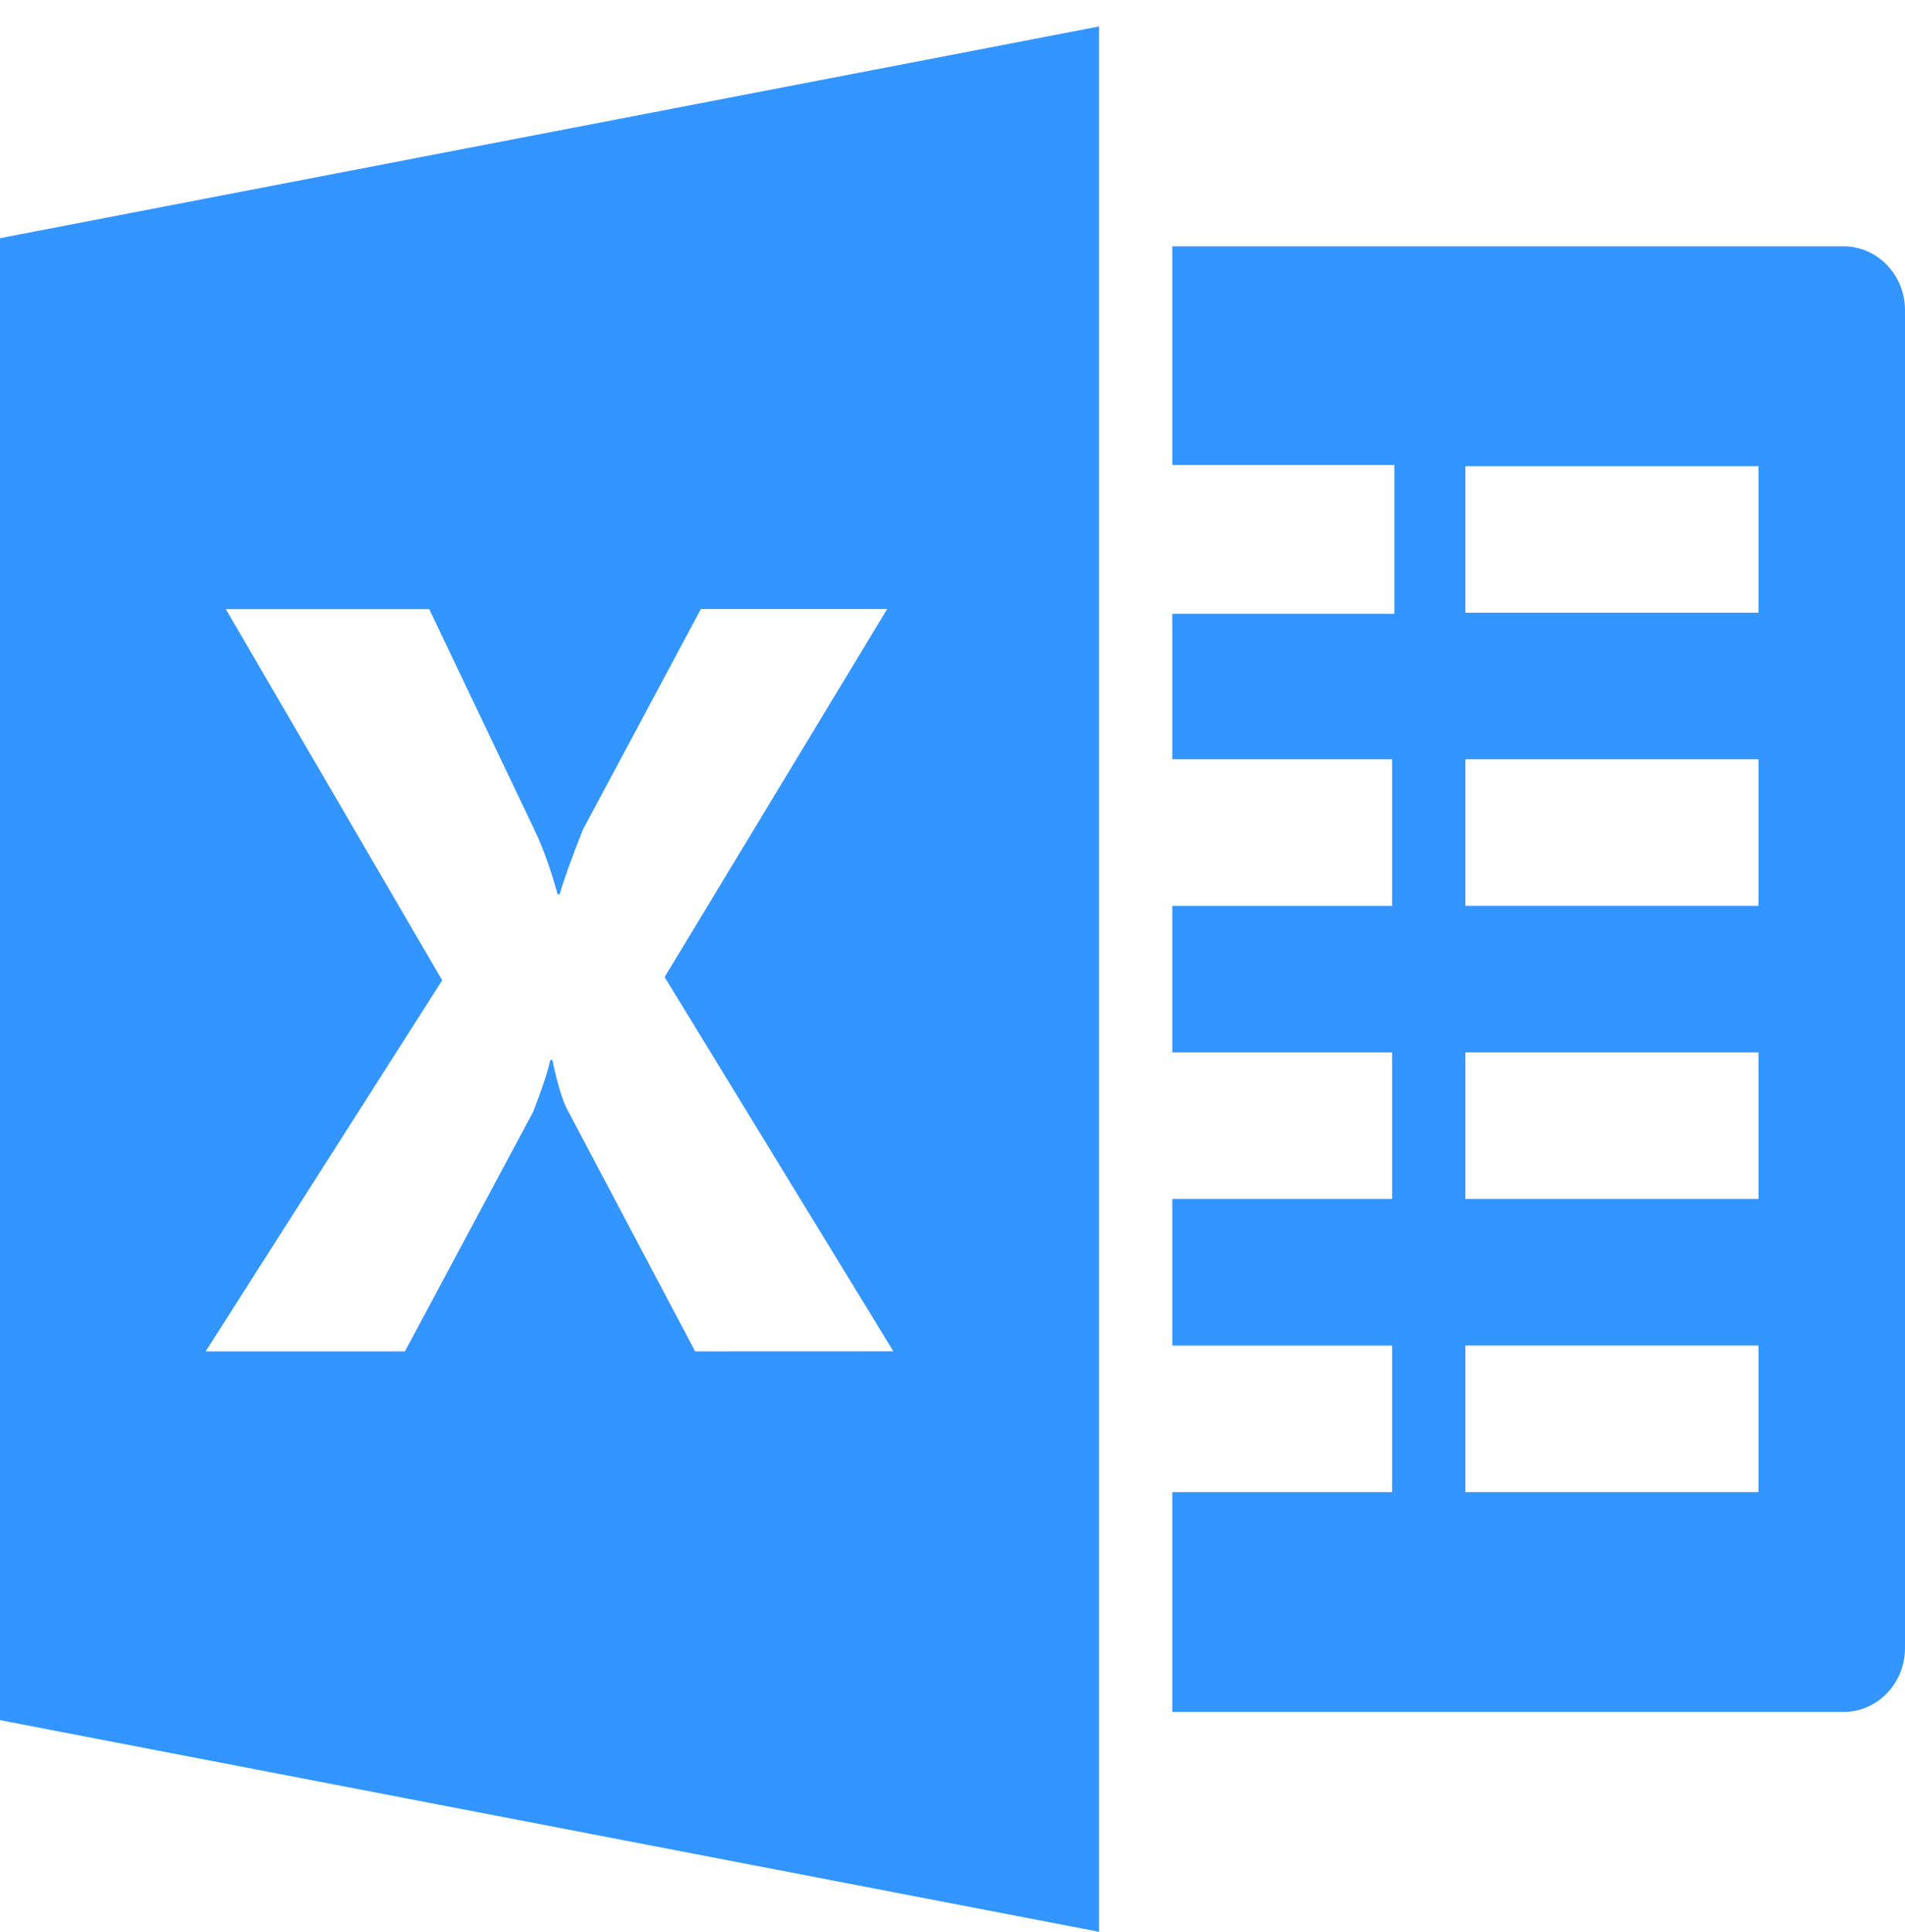 <?xml version="1.0" encoding="utf-8"?>
<!-- Generator: Adobe Illustrator 16.0.0, SVG Export Plug-In . SVG Version: 6.00 Build 0)  -->
<!DOCTYPE svg PUBLIC "-//W3C//DTD SVG 1.1//EN" "http://www.w3.org/Graphics/SVG/1.1/DTD/svg11.dtd">
<svg version="1.1" id="Capa_1" xmlns="http://www.w3.org/2000/svg" xmlns:xlink="http://www.w3.org/1999/xlink" x="0px" y="0px"
	 width="612px" height="620.5px" viewBox="0 81.5 612 620.5" enable-background="new 0 81.5 612 620.5" xml:space="preserve">
<g>
	<path fill="#3395FF" d="M592.274,160.615H376.615v70.239h71.346v47.807h-71.346v46.724h70.615v47.077h-70.615v47.077h70.615v47.077
		h-70.615v47.077h70.615v47.077h-70.615v70.615h215.659c10.852,0,19.726-9.204,19.726-20.479V181.094
		C612,169.819,603.126,160.615,592.274,160.615z M564.923,560.77H470.77v-47.077h94.153V560.77z M564.923,466.615H470.77v-47.077
		h94.153V466.615z M564.923,372.461H470.77v-47.077h94.153V372.461z M564.923,278.308H470.77v-47.077h94.153V278.308z"/>
	<path fill="#3395FF" d="M0,158.002v476.018L353.077,702V90L0,158.002z M223.333,515.575l-41.075-77.653
		c-1.554-2.896-3.154-8.215-4.825-15.959h-0.636c-0.777,3.648-2.613,9.203-5.508,16.642l-41.216,76.971H66.072l75.982-119.198
		L72.545,277.154h65.343l34.084,71.486c2.66,5.649,5.037,12.357,7.156,20.102h0.659c1.342-4.661,3.837-11.581,7.485-20.785
		l37.897-70.827h59.835l-71.486,118.21l73.487,120.211L223.333,515.575L223.333,515.575z"/>
</g>
</svg>
